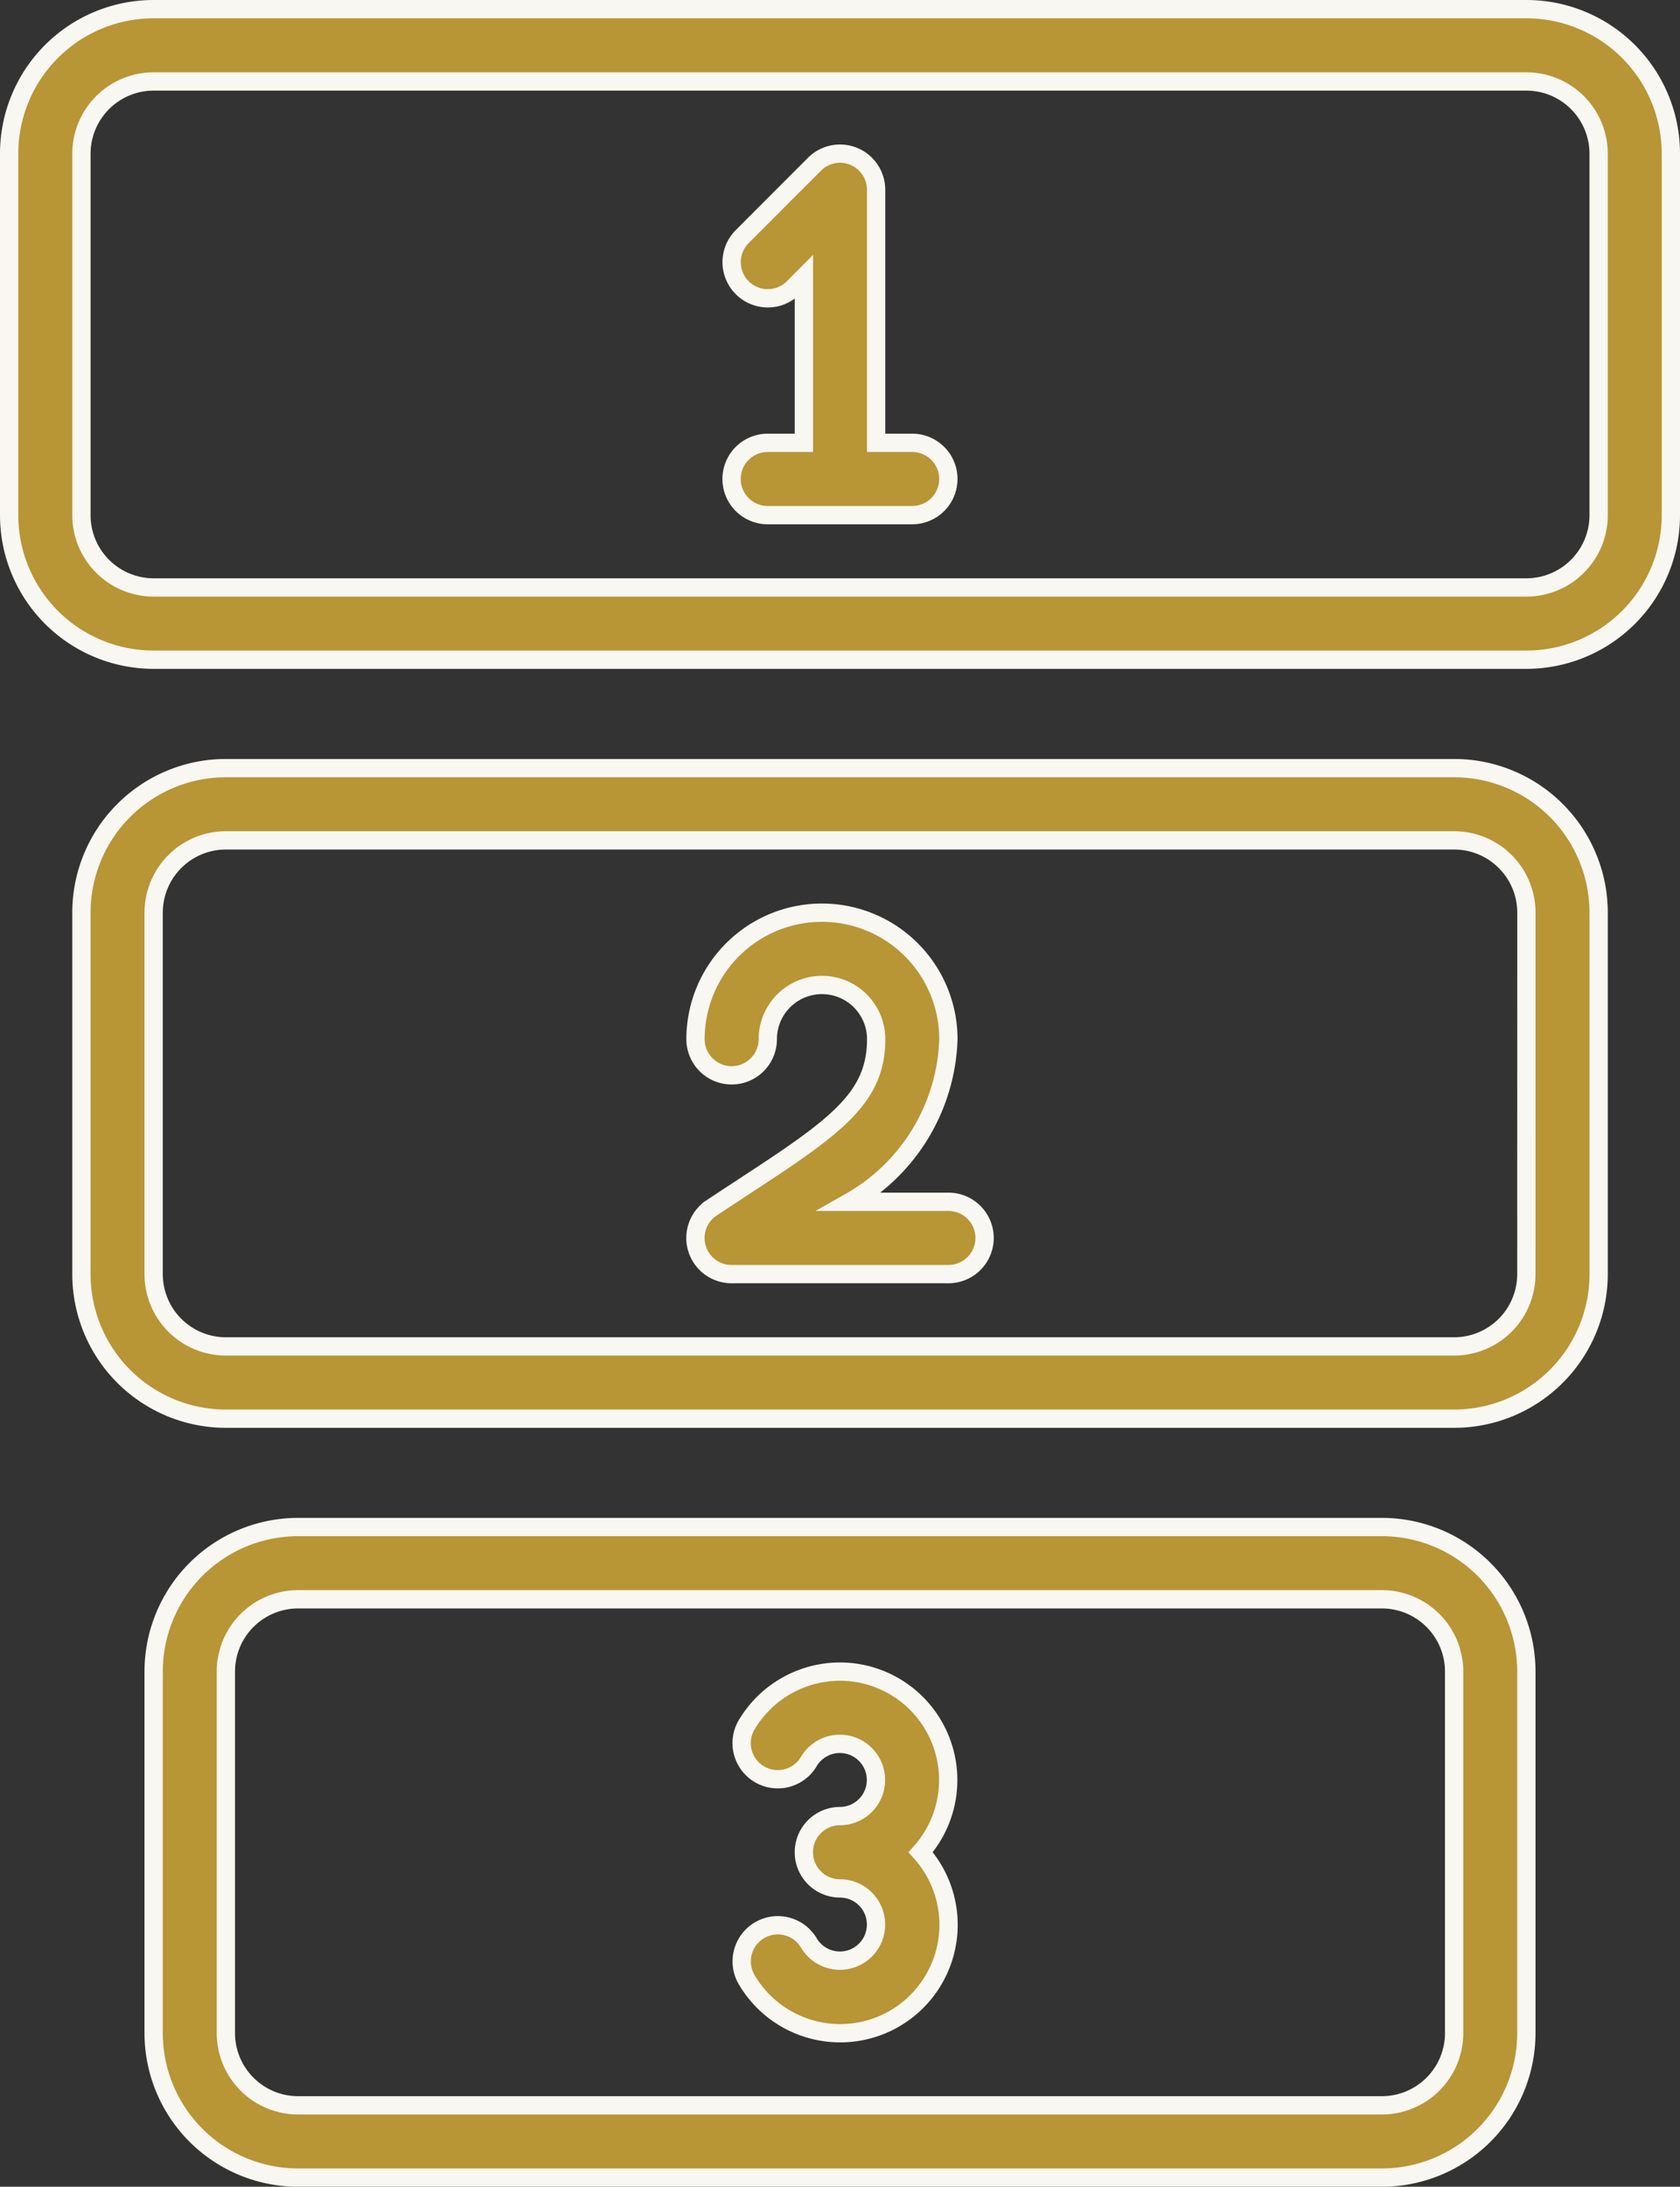<svg xmlns="http://www.w3.org/2000/svg" width="27.544" height="35.836" viewBox="0 0 27.544 35.836">
  <rect x="0" y="0" width="27.544" height="35.836" fill="#333333" stroke="none"/>
  <g id="prioritize" transform="translate(-6.85 0.15)">
    <path id="Path_104804" data-name="Path 104804" d="M9.369,10.661H31.875a2.369,2.369,0,0,0,2.369-2.369V2.369A2.369,2.369,0,0,0,31.875,0H9.369A2.369,2.369,0,0,0,7,2.369V8.292A2.369,2.369,0,0,0,9.369,10.661ZM8.185,2.369A1.185,1.185,0,0,1,9.369,1.185H31.875A1.185,1.185,0,0,1,33.06,2.369V8.292a1.185,1.185,0,0,1-1.185,1.185H9.369A1.185,1.185,0,0,1,8.185,8.292Z" fill="#b89535" stroke="#f9f7f2" stroke-width="0.3"/>
    <path id="Path_104805" data-name="Path 104805" d="M33.875,29.292V23.369A2.369,2.369,0,0,0,31.506,21H11.369A2.369,2.369,0,0,0,9,23.369v5.923a2.369,2.369,0,0,0,2.369,2.369H31.506A2.369,2.369,0,0,0,33.875,29.292Zm-1.185,0a1.185,1.185,0,0,1-1.185,1.185H11.369a1.185,1.185,0,0,1-1.185-1.185V23.369a1.185,1.185,0,0,1,1.185-1.185H31.506a1.185,1.185,0,0,1,1.185,1.185Z" transform="translate(-0.815 -8.562)" fill="#b89535" stroke="#f9f7f2" stroke-width="0.3"/>
    <path id="Path_104806" data-name="Path 104806" d="M13.369,42A2.369,2.369,0,0,0,11,44.369v5.923a2.369,2.369,0,0,0,2.369,2.369H31.137a2.369,2.369,0,0,0,2.369-2.369V44.369A2.369,2.369,0,0,0,31.137,42Zm18.953,2.369v5.923a1.185,1.185,0,0,1-1.185,1.185H13.369a1.185,1.185,0,0,1-1.185-1.185V44.369a1.185,1.185,0,0,1,1.185-1.185H31.137A1.185,1.185,0,0,1,32.322,44.369Z" transform="translate(-1.631 -17.125)" fill="#b89535" stroke="#f9f7f2" stroke-width="0.3"/>
    <path id="Path_104807" data-name="Path 104807" d="M27.592,8.738a.592.592,0,0,0,0,1.185h2.369a.592.592,0,1,0,0-1.185h-.592V4.592a.592.592,0,0,0-1.011-.419L27.174,5.358a.592.592,0,1,0,.838.838l.173-.174V8.738Z" transform="translate(-8.155 -1.631)" fill="#b89535" stroke="#f9f7f2" stroke-width="0.3"/>
    <path id="Path_104808" data-name="Path 104808" d="M30.145,29.738h-1.61a3.18,3.18,0,0,0,1.61-2.665,2.073,2.073,0,0,0-4.146,0,.592.592,0,1,0,1.185,0,.888.888,0,0,1,1.777,0c0,.958-.651,1.425-2.132,2.392-.178.118-.37.242-.567.373a.592.592,0,0,0,.33,1.085h3.554a.592.592,0,0,0,0-1.185Z" transform="translate(-7.746 -10.193)" fill="#b89535" stroke="#f9f7f2" stroke-width="0.3"/>
    <path id="Path_104809" data-name="Path 104809" d="M28.891,46a1.783,1.783,0,0,0-1.54.888.592.592,0,0,0,1.025.592.592.592,0,1,1,.515.888.592.592,0,1,0,0,1.185.592.592,0,1,1-.514.888.592.592,0,0,0-1.025.592,1.777,1.777,0,1,0,2.862-2.073A1.777,1.777,0,0,0,28.891,46Z" transform="translate(-8.269 -18.756)" fill="#b89535" stroke="#f9f7f2" stroke-width="0.3"/>
  </g>
</svg>
